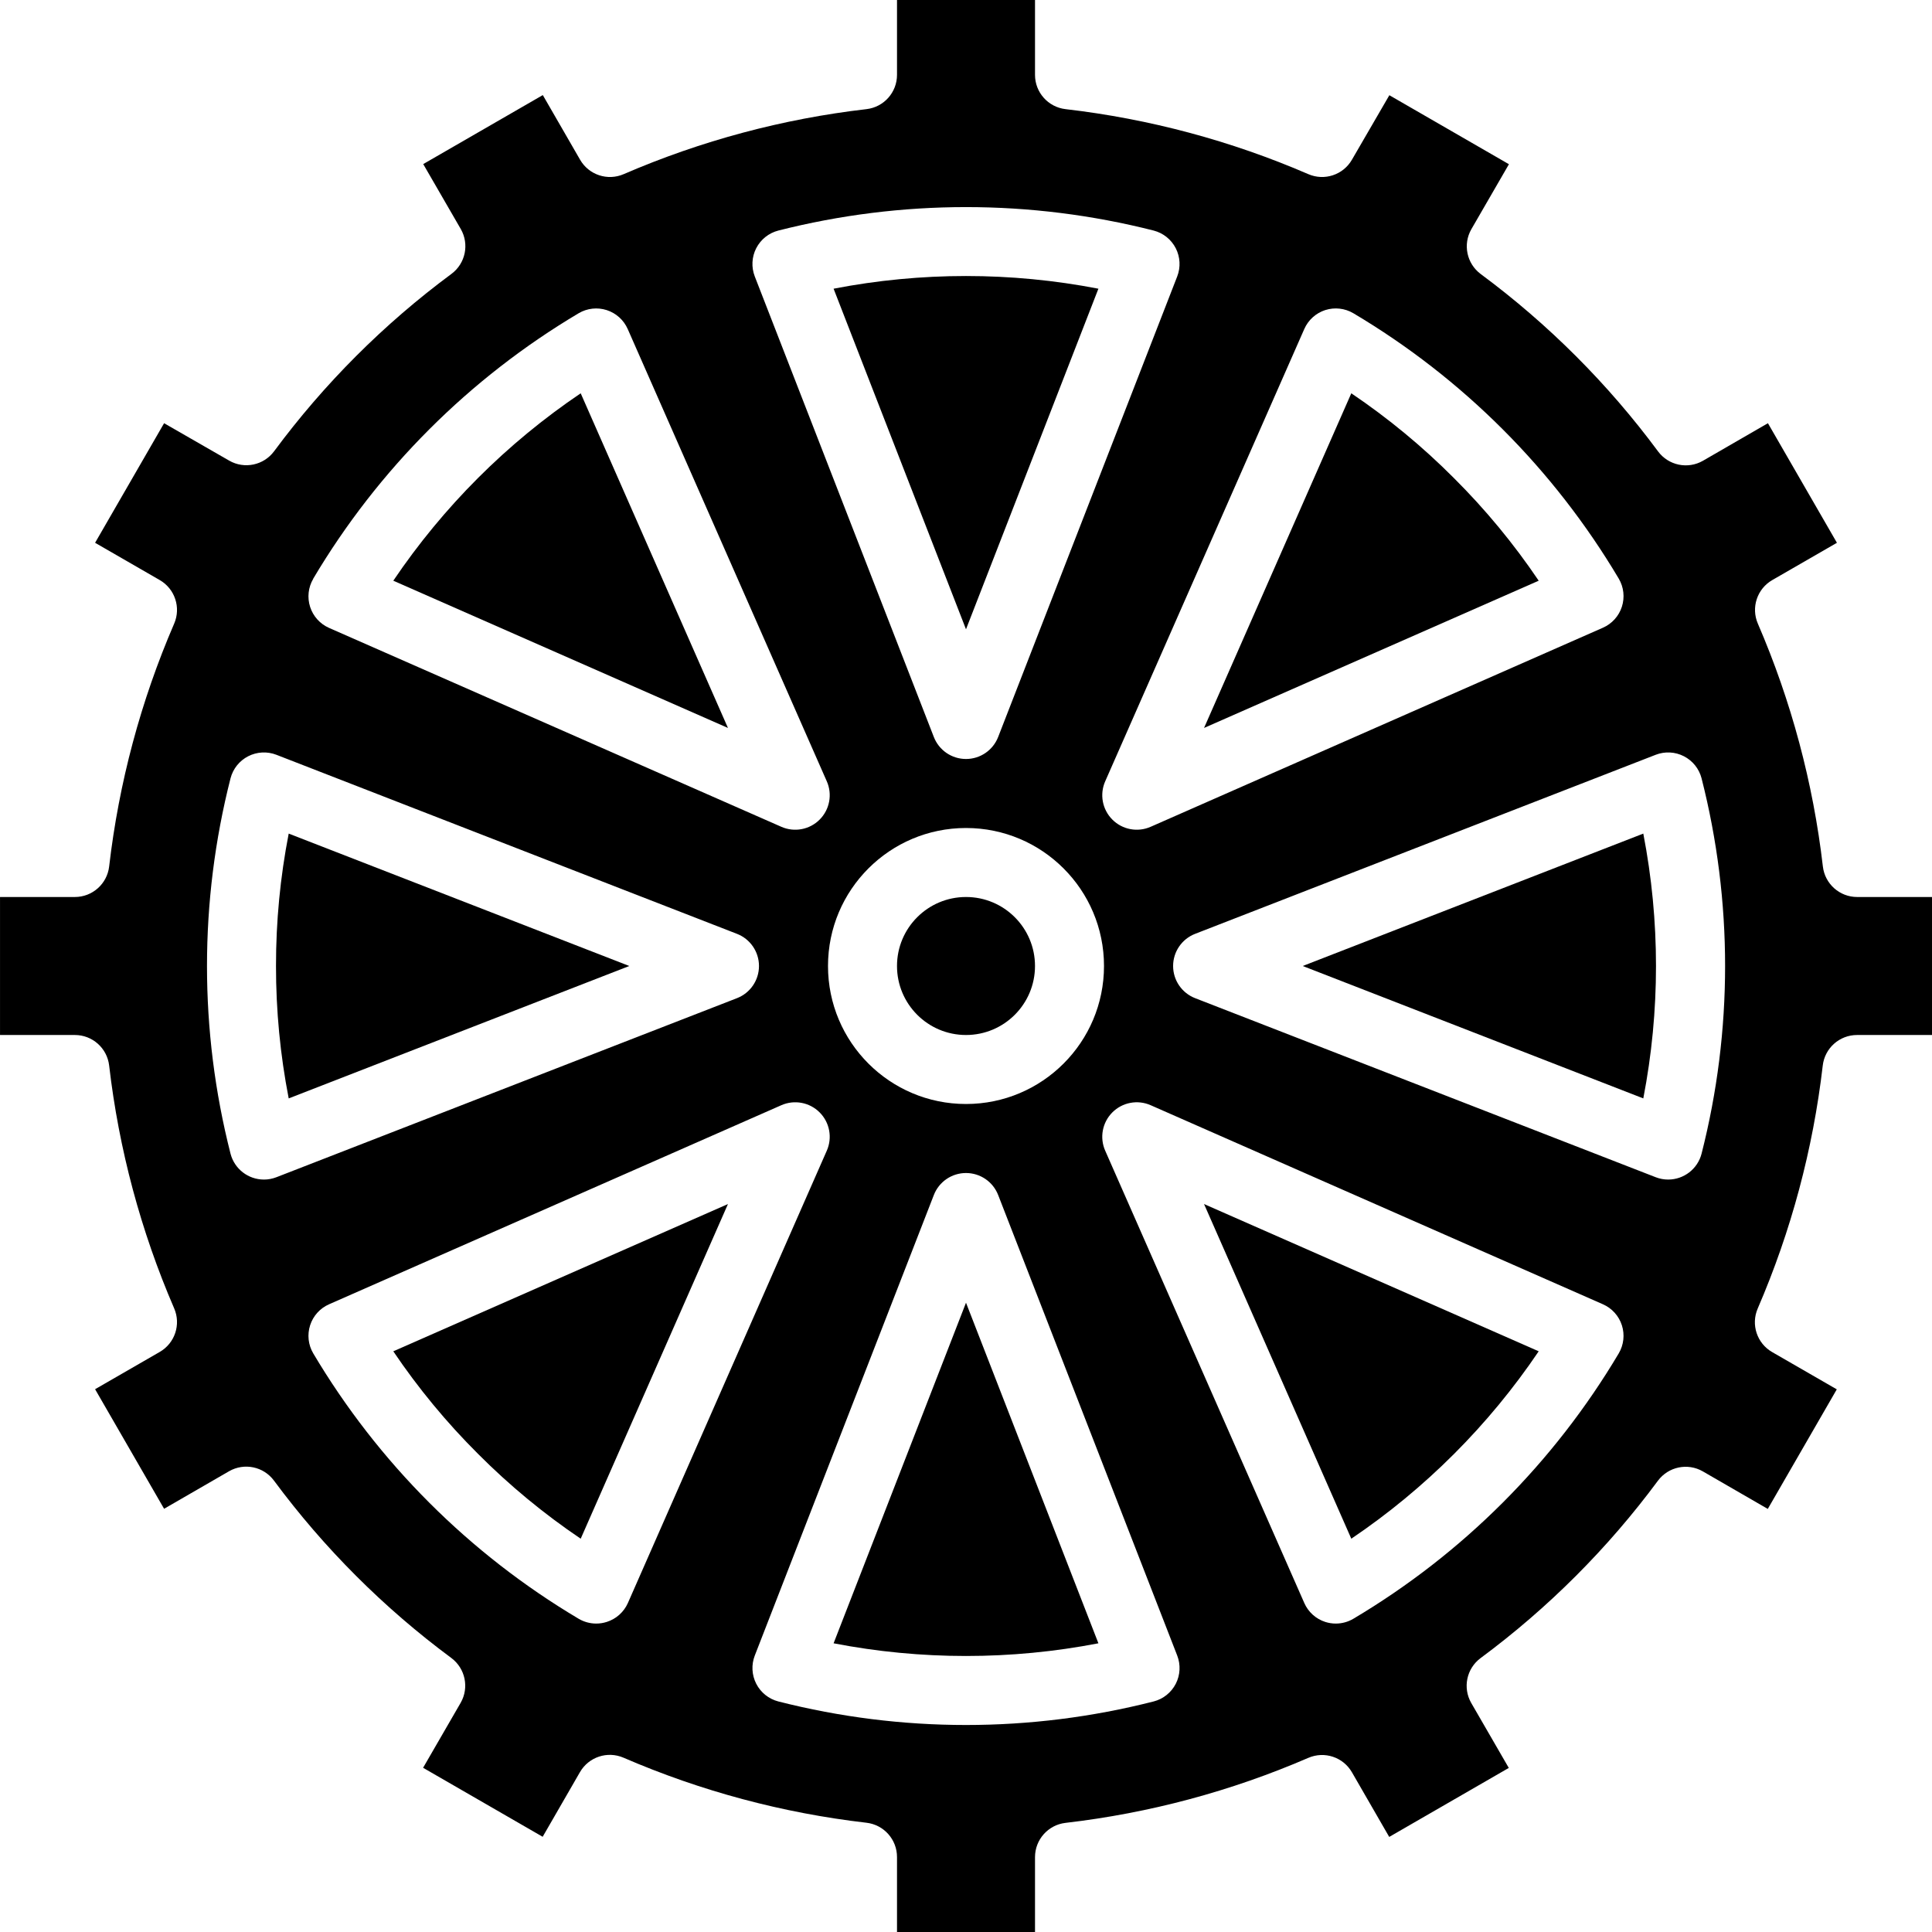 <svg height="448pt" viewBox="0 0 448 448" width="448pt" xmlns="http://www.w3.org/2000/svg"><path d="m64 224c-.012 10.305.977 20.59 2.945 30.703l78.977-30.703-78.977-30.703c-1.969 10.113-2.957 20.398-2.945 30.703zm0 0"/><path d="m110.863 337.145c7.277 7.305 15.246 13.887 23.793 19.656l34.145-77.602-77.602 34.145c5.77 8.551 12.355 16.523 19.664 23.801zm0 0"/><path d="m134.656 91.199c-17.133 11.57-31.887 26.324-43.457 43.457l77.602 34.145zm0 0"/><path d="m193.297 381.055c20.281 3.922 41.125 3.922 61.406 0l-30.703-78.977zm0 0"/><path d="m254.703 66.945c-20.281-3.922-41.125-3.922-61.406 0l30.703 78.977zm0 0"/><path d="m337.137 110.855c-7.277-7.305-15.246-13.887-23.793-19.656l-34.145 77.602 77.602-34.145c-5.77-8.551-12.355-16.523-19.664-23.801zm0 0"/><path d="m240 224c0 8.836-7.164 16-16 16s-16-7.164-16-16 7.164-16 16-16 16 7.164 16 16zm0 0"/><path d="m313.344 356.801c17.133-11.57 31.887-26.324 43.457-43.457l-77.602-34.145zm0 0"/><path d="m302.078 224 78.977 30.703c3.926-20.281 3.926-41.125 0-61.406zm0 0"/><path d="m448 240v-32h-17.359c-4.059 0-7.473-3.039-7.945-7.07-2.254-19.41-7.332-38.383-15.078-56.32-1.613-3.73-.172-8.078 3.352-10.105l14.984-8.641-16-27.727-15.074 8.711c-3.516 2.016-7.98 1.086-10.398-2.168-11.602-15.672-25.461-29.531-41.129-41.137-3.25-2.418-4.184-6.883-2.168-10.398l8.711-15.066-27.727-16-8.68 14.961c-2.031 3.52-6.375 4.957-10.105 3.344-17.93-7.75-36.902-12.832-56.312-15.078-4.031-.473-7.07-3.887-7.07-7.945v-17.359h-32v17.359c0 4.059-3.039 7.473-7.07 7.945-19.41 2.246-38.383 7.328-56.312 15.078-3.73 1.613-8.074.176-10.105-3.344l-8.648-14.992-27.727 16 8.711 15.066c2.016 3.516 1.086 7.98-2.168 10.398-15.668 11.602-29.527 25.465-41.129 41.137-2.418 3.25-6.883 4.184-10.398 2.168l-15.105-8.68-16 27.727 14.984 8.641c3.523 2.027 4.965 6.375 3.352 10.105-7.746 17.938-12.824 36.91-15.078 56.32-.473 4.031-3.887 7.07-7.945 7.07h-17.359v32h17.359c4.059 0 7.473 3.039 7.945 7.07 2.254 19.41 7.332 38.383 15.078 56.32 1.613 3.73.172 8.078-3.352 10.105l-14.984 8.641 16 27.727 15.074-8.711c3.516-2.016 7.98-1.086 10.398 2.168 11.602 15.672 25.461 29.531 41.129 41.137 3.25 2.418 4.184 6.883 2.168 10.398l-8.711 15.066 27.727 16 8.648-14.992c2.031-3.52 6.375-4.957 10.105-3.344 17.93 7.75 36.902 12.832 56.309 15.078 4.059.457 7.117 3.895 7.105 7.977v17.359h32v-17.359c0-4.059 3.039-7.473 7.07-7.945 19.41-2.246 38.383-7.328 56.312-15.078 3.73-1.613 8.074-.176 10.105 3.344l8.648 14.992 27.727-16-8.711-15.066c-2.016-3.516-1.086-7.98 2.168-10.398 15.668-11.602 29.527-25.465 41.129-41.137 2.418-3.25 6.883-4.184 10.398-2.168l15.074 8.711 16-27.727-14.984-8.641c-3.523-2.027-4.965-6.371-3.352-10.102 7.746-17.938 12.824-36.914 15.078-56.32.457-4.059 3.895-7.117 7.977-7.105zm-140.695-168.098c2.176-.695 4.543-.43 6.512.73 25.34 15.047 46.504 36.211 61.551 61.551 1.16 1.969 1.418 4.34.719 6.512-.703 2.176-2.301 3.945-4.391 4.863l-104.871 46.16c-3.023 1.332-6.551.672-8.883-1.664-2.336-2.336-2.996-5.867-1.66-8.887l46.16-104.871c.918-2.094 2.688-3.691 4.863-4.395zm-51.305 152.098c0 17.672-14.328 32-32 32s-32-14.328-32-32 14.328-32 32-32 32 14.328 32 32zm-80.641-166.449c1.043-2.027 2.902-3.516 5.113-4.086 28.562-7.258 58.492-7.258 87.055 0 2.211.574 4.07 2.062 5.113 4.098 1.039 2.031 1.164 4.414.336 6.543l-41.52 106.789c-1.195 3.078-4.156 5.102-7.457 5.102s-6.262-2.023-7.457-5.102l-41.52-106.789c-.828-2.133-.707-4.52.336-6.555zm-102.727 76.633c15.047-25.34 36.211-46.504 61.551-61.551 1.969-1.16 4.336-1.422 6.512-.723 2.172.703 3.941 2.297 4.863 4.387l46.16 104.871c1.336 3.02.676 6.551-1.66 8.887-2.332 2.336-5.859 2.996-8.883 1.664l-104.871-46.117c-2.09-.922-3.688-2.691-4.391-4.867-.699-2.172-.441-4.543.719-6.512zm-11.434 139.336c-3.645 0-6.828-2.465-7.742-5.992-7.277-28.562-7.277-58.492 0-87.055.574-2.211 2.062-4.07 4.098-5.113 2.031-1.039 4.414-1.164 6.543-.336l106.797 41.52c3.078 1.195 5.102 4.156 5.102 7.457s-2.023 6.262-5.102 7.457l-106.797 41.52c-.926.359-1.906.547-2.898.543zm79.496 102.578c-.793.254-1.621.383-2.457.383-1.426-.004-2.824-.387-4.055-1.113-25.34-15.047-46.504-36.211-61.551-61.551-1.16-1.969-1.418-4.34-.719-6.512.703-2.176 2.301-3.945 4.391-4.863l104.871-46.16c3.023-1.332 6.551-.672 8.883 1.664 2.336 2.336 2.996 5.867 1.66 8.887l-46.117 104.871c-.93 2.102-2.715 3.699-4.906 4.395zm131.945 14.352c-1.043 2.027-2.902 3.516-5.113 4.086-28.562 7.285-58.492 7.285-87.055 0-2.211-.574-4.07-2.062-5.113-4.098-1.039-2.031-1.164-4.414-.336-6.543l41.52-106.789c1.195-3.078 4.156-5.102 7.457-5.102s6.262 2.023 7.457 5.102l41.52 106.789c.828 2.133.707 4.52-.336 6.555zm102.727-76.633c-15.047 25.34-36.211 46.504-61.551 61.551-1.23.727-2.629 1.109-4.055 1.113-.836 0-1.664-.129-2.457-.383-2.176-.703-3.945-2.301-4.863-4.395l-46.16-104.871c-1.336-3.02-.676-6.551 1.66-8.887 2.332-2.336 5.859-2.996 8.883-1.664l104.871 46.16c2.09.918 3.688 2.688 4.391 4.863.699 2.172.441 4.543-.719 6.512zm19.199-46.289c-.914 3.527-4.098 5.992-7.742 5.992-.992.004-1.973-.184-2.895-.543l-106.801-41.52c-3.074-1.195-5.102-4.156-5.102-7.457s2.027-6.262 5.102-7.457l106.801-41.52c2.129-.828 4.508-.703 6.539.336 2.035 1.043 3.527 2.902 4.098 5.113 7.277 28.562 7.277 58.492 0 87.055zm0 0"/></svg>